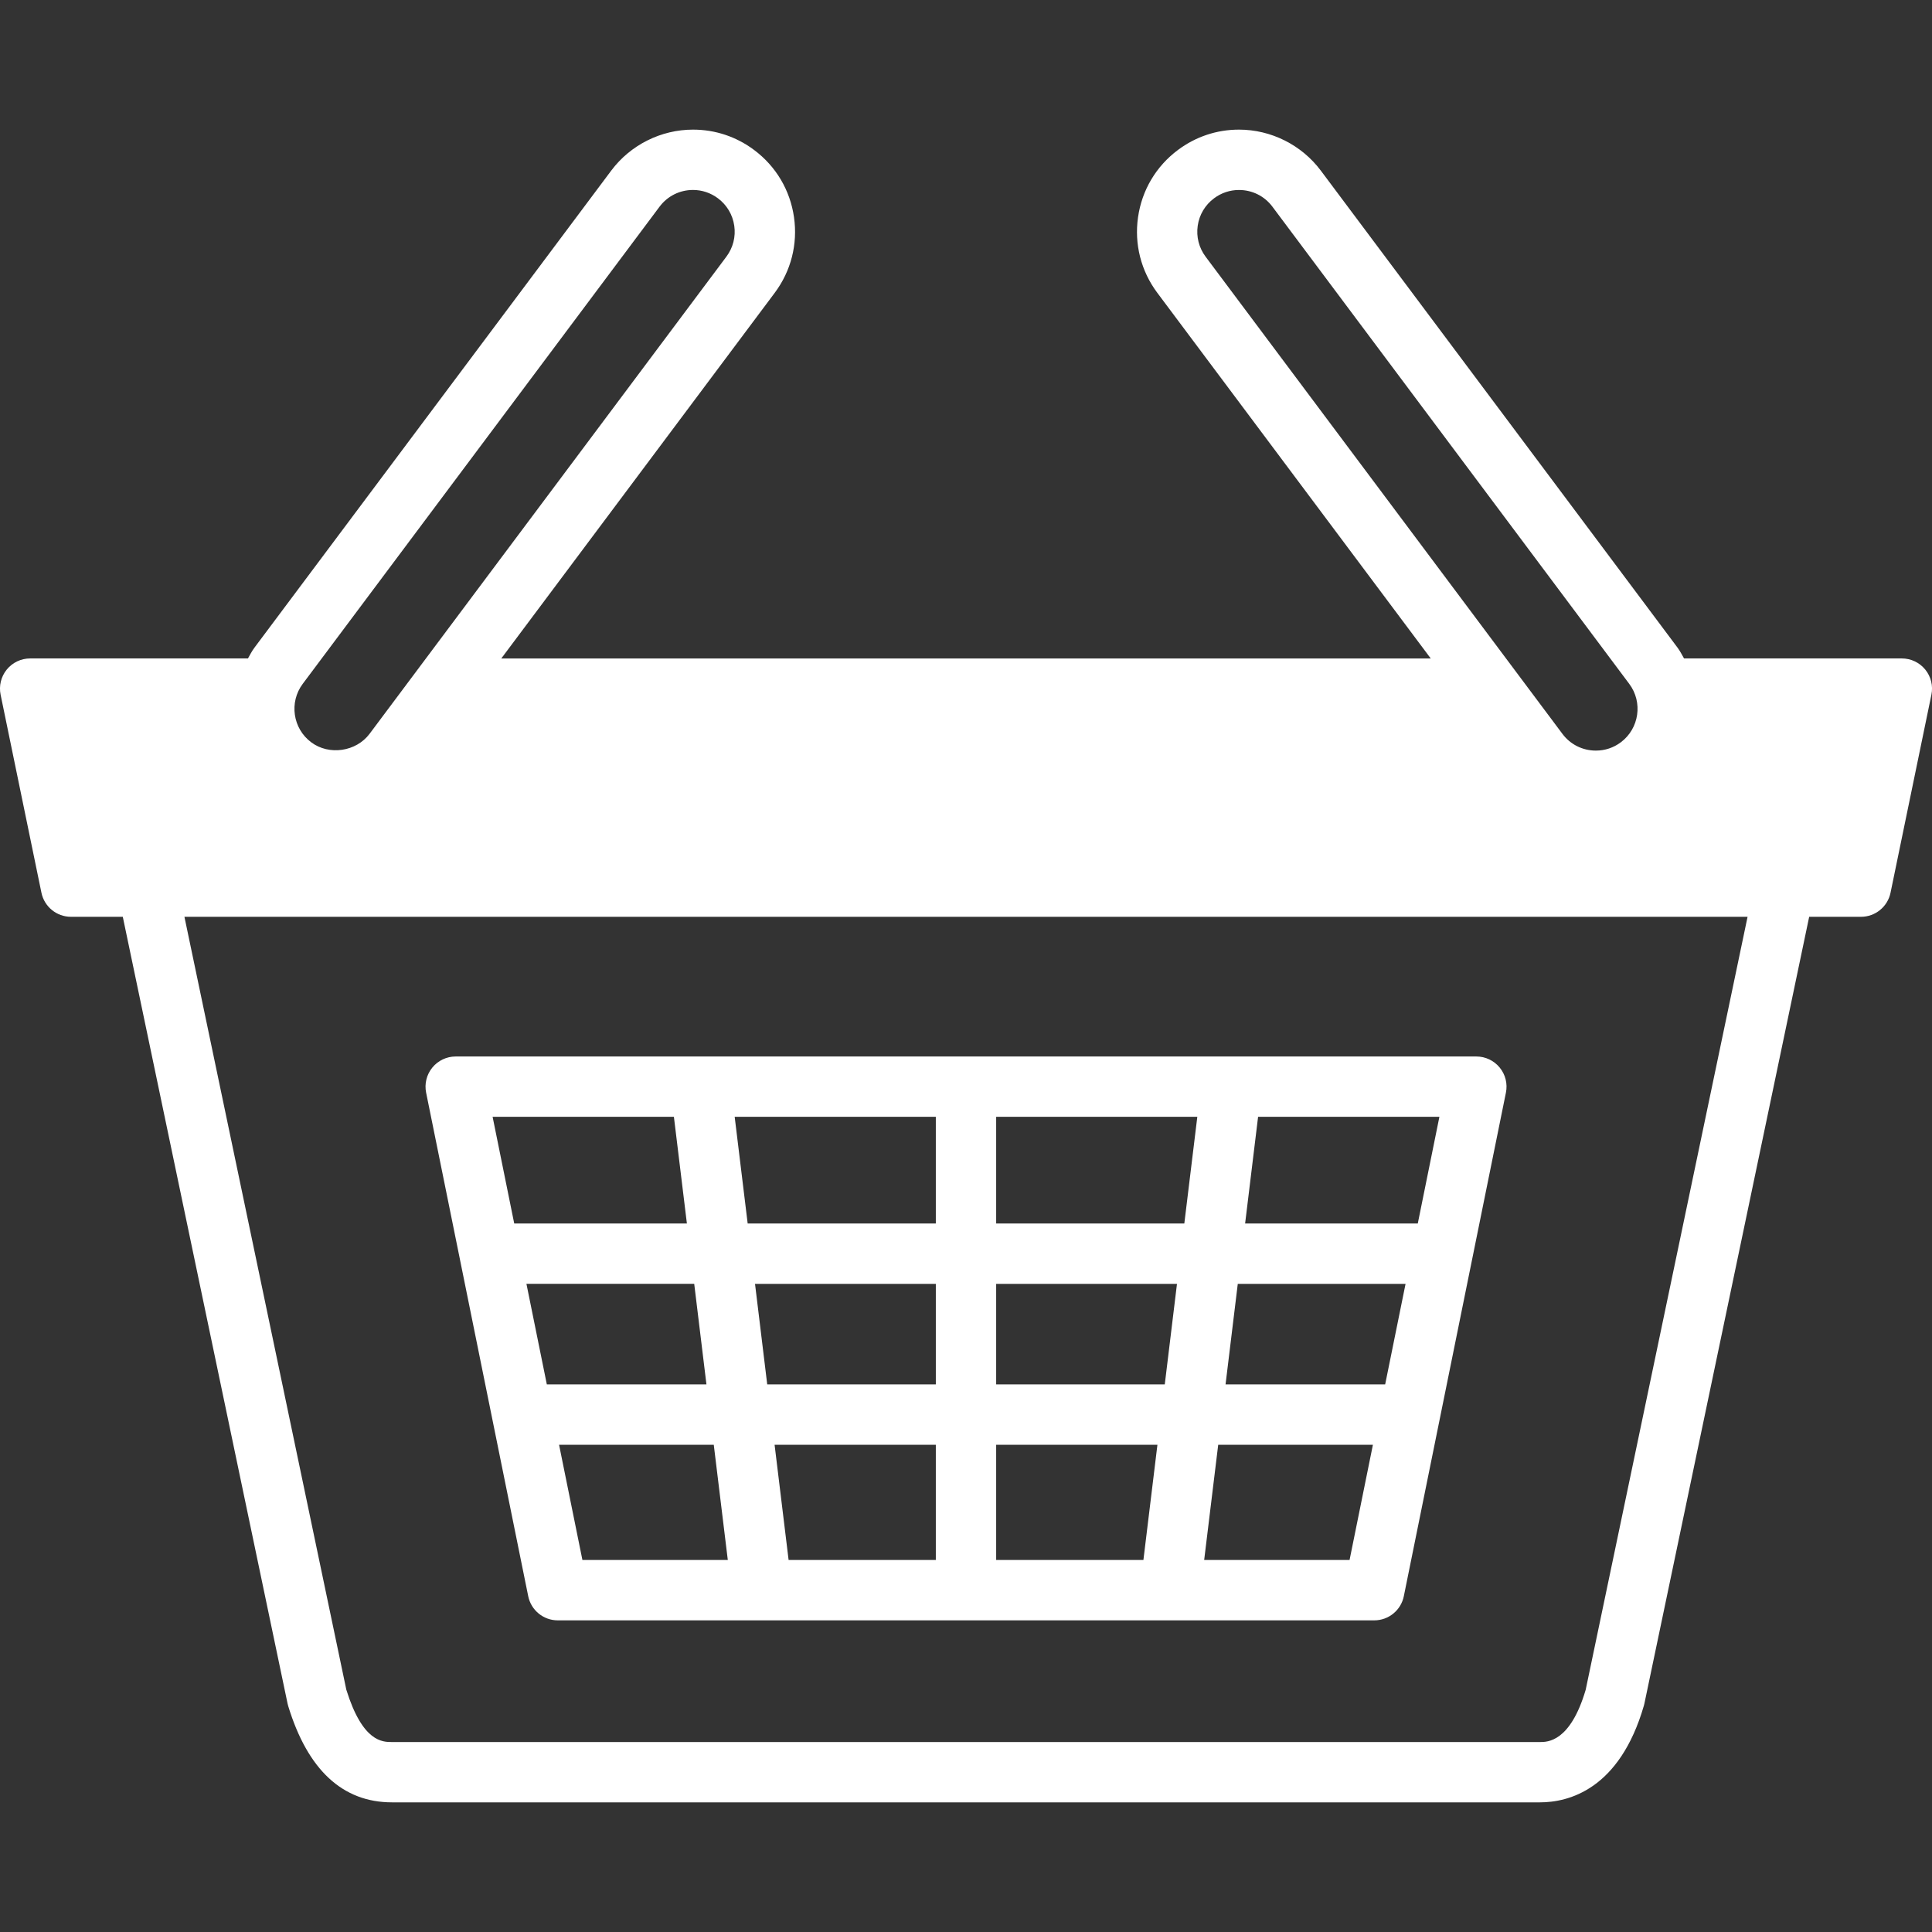 <?xml version="1.0" encoding="UTF-8" standalone="no"?>
<svg
   xmlns:dc="http://purl.org/dc/elements/1.1/"
   xmlns:cc="http://creativecommons.org/ns#"
   xmlns:rdf="http://www.w3.org/1999/02/22-rdf-syntax-ns#"
   xmlns:svg="http://www.w3.org/2000/svg"
   xmlns="http://www.w3.org/2000/svg"
   xmlns:sodipodi="http://sodipodi.sourceforge.net/DTD/sodipodi-0.dtd"
   xmlns:inkscape="http://www.inkscape.org/namespaces/inkscape"
   width="192.12"
   height="192.12"
   version="1.1"
   x="0px"
   y="0px"
   viewBox="0 0 96.06 96.06"
   enable-background="new 0 0 100 100"
   xml:space="preserve"
   id="svg2999"
   inkscape:version="0.48.5 r10040"
   sodipodi:docname="increase-sales-volume.svg"
   style="fill:#ffffff"><rect x="0" y="0" width="96.06" height="96.06" fill="#333333" stroke="none"/><defs
     id="defs3005" /><sodipodi:namedview
     pagecolor="#ffffff"
     bordercolor="#666666"
     borderopacity="1"
     objecttolerance="10"
     gridtolerance="10"
     guidetolerance="10"
     inkscape:pageopacity="0"
     inkscape:pageshadow="2"
     inkscape:window-width="1060"
     inkscape:window-height="656"
     id="namedview3003"
     showgrid="false"
     fit-margin-top="0"
     fit-margin-left="0"
     fit-margin-right="0"
     fit-margin-bottom="0"
     inkscape:zoom="1.18"
     inkscape:cx="-10.29429"
     inkscape:cy="73.06"
     inkscape:window-x="0"
     inkscape:window-y="0"
     inkscape:window-maximized="0"
     inkscape:current-layer="svg2999" /><path
     d="m 95.724,33.291 c -0.285,-0.35 -0.712,-0.553 -1.163,-0.553 h -10.83 c -0.103,-0.18 -0.194,-0.364 -0.321,-0.534 l -17.74,-23.723 c -0.954,-1.275 -2.474,-2.036 -4.066,-2.036 -1.103,0 -2.152,0.35 -3.036,1.011 -1.087,0.812 -1.791,1.998 -1.984,3.341 -0.193,1.341 0.147,2.678 0.959,3.764 l 13.594,18.178 h -46.212 l 13.594,-18.178 c 0.812,-1.086 1.152,-2.423 0.959,-3.764 -0.193,-1.343 -0.897,-2.529 -1.983,-3.34 -0.885,-0.662 -1.935,-1.012 -3.037,-1.012 -1.593,0 -3.112,0.761 -4.066,2.036 l -17.742,23.723 c -0.127,0.17 -0.219,0.354 -0.321,0.534 H 1.499 c -0.451,0 -0.878,0.203 -1.163,0.553 -0.284,0.35 -0.397,0.809 -0.306,1.25 l 2.03,9.846 c 0.144,0.697 0.757,1.197 1.469,1.197 h 2.576 l 8.191,39.11 c 0.009,0.044 0.02,0.087 0.033,0.13 0.97,3.179 2.706,4.79 5.162,4.79 h 57.076 c 1.409,0 3.955,-0.625 5.168,-4.81 0.011,-0.037 0.02,-0.073 0.027,-0.11 l 8.191,-39.11 h 2.576 c 0.712,0 1.325,-0.5 1.469,-1.197 l 2.032,-9.846 c 0.092,-0.441 -0.021,-0.9 -0.306,-1.25 z m -35.78,-20.527 c -0.332,-0.444 -0.472,-0.99 -0.393,-1.539 0.079,-0.549 0.367,-1.033 0.812,-1.365 0.362,-0.271 0.791,-0.414 1.24,-0.414 0.661,0 1.269,0.304 1.664,0.833 l 17.74,23.723 c 0.686,0.916 0.497,2.22 -0.419,2.905 -0.361,0.271 -0.79,0.413 -1.239,0.413 h -0.001 c -0.661,0 -1.269,-0.304 -1.664,-0.833 l -17.74,-23.723 z m -44.892,21.237 17.74,-23.723 c 0.396,-0.529 1.003,-0.833 1.664,-0.833 0.449,0 0.878,0.144 1.241,0.415 0.443,0.331 0.731,0.815 0.811,1.364 0.08,0.549 -0.061,1.095 -0.393,1.539 l -17.74,23.723 c -0.666,0.889 -2.013,1.088 -2.903,0.42 -0.917,-0.685 -1.105,-1.989 -0.42,-2.905 z m 63.788,50.021 c -0.767,2.593 -1.898,2.593 -2.271,2.593 h -57.077 c -0.477,0 -1.464,0 -2.273,-2.603 l -8.049,-38.428 H 86.89 l -8.05,38.438 z m -55.969,-21.391 c 0,0.003 0.001,0.007 0.002,0.011 l 3.39,16.721 c 0.142,0.699 0.756,1.202 1.47,1.202 h 40.596 c 0.714,0 1.328,-0.503 1.47,-1.202 l 3.39,-16.72 0.003,-0.013 1.683,-8.303 c 0.09,-0.441 -0.023,-0.898 -0.309,-1.247 -0.286,-0.349 -0.711,-0.551 -1.161,-0.551 h -50.748 c -0.45,0 -0.876,0.202 -1.161,0.551 -0.285,0.349 -0.398,0.806 -0.309,1.247 l 1.684,8.304 z m 23.659,14.933 h -7.32 l -0.697,-5.73 h 8.017 v 5.73 z m 0,-8.73 h -8.383 l -0.607,-5 h 8.99 v 5 z m 16.023,-13.305 h 9.015 l -1.075,5.305 h -8.585 l 0.645,-5.305 z m -1.01,8.305 h 8.342 l -1.014,5 h -7.936 l 0.608,-5 z m -0.973,8 h 7.692 l -1.161,5.73 h -7.229 l 0.698,-5.73 z m -11.04,-16.305 h 10.001 l -0.646,5.305 h -9.355 v -5.305 z m 0,8.305 h 8.99 l -0.607,5 h -8.383 v -5 z m 0,8 h 8.018 l -0.697,5.73 h -7.321 v -5.73 z m -3,-16.305 v 5.305 h -9.355 l -0.646,-5.305 h 10.001 z m -10.343,22.035 h -7.229 l -1.161,-5.73 h 7.692 l 0.698,5.73 z m -1.062,-8.73 h -7.936 l -1.014,-5 h 8.342 l 0.608,5 z m -1.618,-13.305 0.646,5.305 h -8.585 l -1.075,-5.305 h 9.014 z"
     id="path3001"
     style="fill:#ffffff"
     inkscape:connector-curvature="0" /></svg>